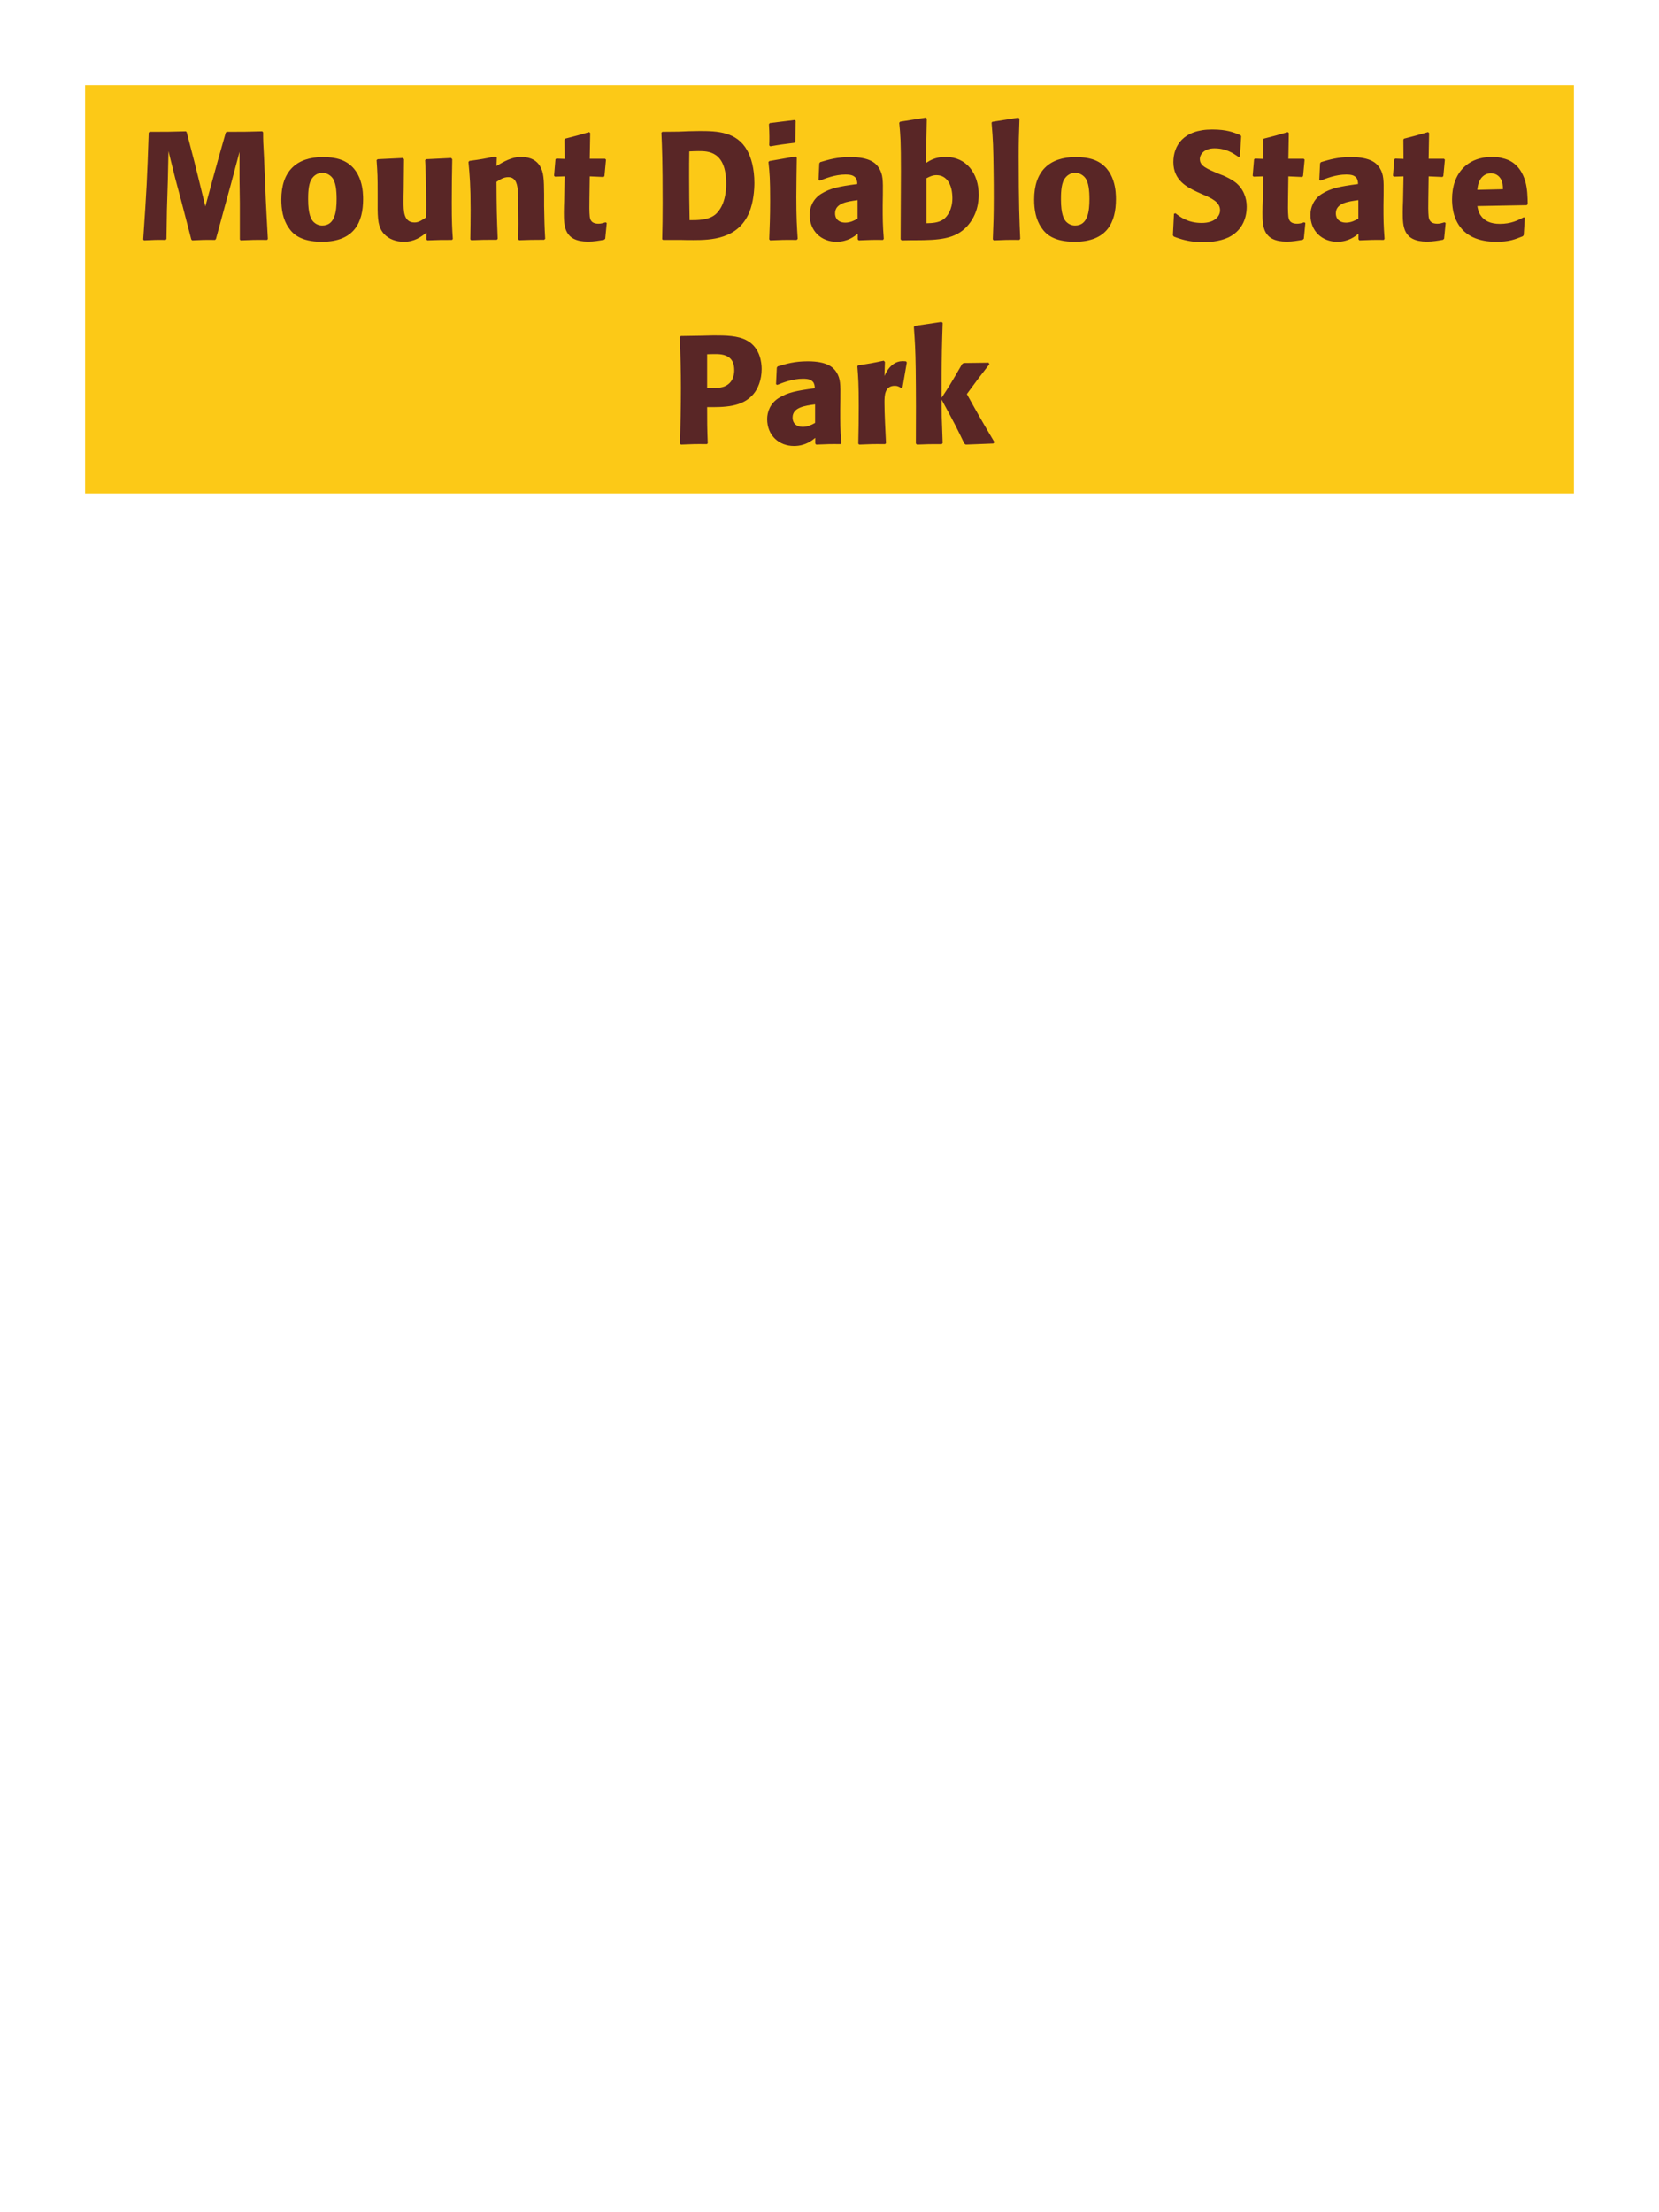 <?xml version="1.0" encoding="UTF-8"?>
<svg xmlns="http://www.w3.org/2000/svg" xmlns:xlink="http://www.w3.org/1999/xlink" width="975" height="1300" viewBox="0 0 975 1300">
<path fill-rule="nonzero" fill="rgb(98.824%, 78.824%, 9.02%)" fill-opacity="1" d="M 50 50 L 925 50 L 925 290 L 50 290 Z M 50 50 "/>
<path fill-rule="nonzero" fill="rgb(34.902%, 14.902%, 14.902%)" fill-opacity="1" d="M 154.086 77.191 C 144.727 77.461 143.195 77.461 133.207 77.461 L 132.668 78 L 128.527 92.578 L 124.926 105.629 L 120.695 121.289 L 116.734 105.18 L 114.215 95.012 L 109.715 77.73 L 109.266 77.191 C 99.637 77.461 98.016 77.461 87.938 77.461 L 87.395 78 C 86.496 104.91 86.137 111.84 84.156 140.73 L 84.605 141.27 C 90.367 141 92.078 140.91 97.297 141 L 97.836 140.461 L 98.105 123.27 L 98.645 105.809 L 99.008 88.801 L 102.965 104.73 L 106.387 117.512 L 112.418 140.73 L 112.957 141.27 C 118.535 141 120.066 140.91 126.367 141 L 126.906 140.461 L 132.125 121.289 L 135.727 108.148 L 140.766 89.25 L 140.766 105.359 L 140.945 119.129 L 140.945 140.73 L 141.395 141.27 C 147.605 141 150.035 140.91 156.965 141 L 157.418 140.461 C 156.875 130.199 156.246 119.852 155.887 109.5 C 155.617 103.828 155.438 98.16 155.168 92.488 C 154.715 84.121 154.625 83.039 154.625 77.73 Z M 213.398 117.059 C 213.398 113.551 213.398 98.969 200.797 94.02 C 196.836 92.488 192.156 92.309 189.816 92.309 C 174.156 92.309 165.336 100.68 165.336 117.238 C 165.336 123 166.238 128.852 169.566 133.711 C 171.906 137.219 176.316 142.078 189.188 142.078 C 208.266 142.078 213.398 130.559 213.398 117.059 M 197.828 116.969 C 197.828 124.352 196.836 132.539 189.367 132.539 C 187.027 132.539 185.406 131.461 184.328 130.469 C 182.797 128.941 181.086 125.879 181.086 117.148 C 181.086 114.539 181.086 108.781 182.887 105.629 C 184.238 103.199 186.578 101.578 189.457 101.578 C 191.977 101.578 194.047 102.93 195.219 104.371 C 197.379 106.98 197.828 112.109 197.828 116.969 Z M 265.148 92.852 L 250.477 93.57 L 249.848 94.109 C 250.477 104.281 250.477 118.68 250.477 120.121 C 250.477 122.73 250.477 124.172 250.387 127.77 C 247.957 129.391 246.066 130.738 243.637 130.738 C 237.156 130.738 237.156 123.898 237.156 118.59 C 237.156 116.34 237.156 114 237.246 111.75 L 237.426 93.57 L 236.797 92.852 L 221.945 93.57 L 221.316 94.109 C 221.855 101.672 221.945 104.191 221.945 113.281 L 221.945 119.578 C 221.855 129.391 222.309 133.531 225.547 137.309 C 228.516 140.641 232.836 142.078 237.336 142.078 C 243.727 142.078 247.418 139.199 250.656 136.68 L 250.566 140.73 L 251.195 141.27 C 257.766 141 259.746 141 265.598 141 L 266.137 140.461 C 265.688 134.07 265.508 130.648 265.508 118.949 C 265.508 110.488 265.598 102.031 265.777 93.57 Z M 320.406 140.371 C 319.957 132.449 319.957 129.93 319.777 121.109 L 319.777 114.09 C 319.688 105.449 319.598 101.309 317.348 97.621 C 314.555 92.941 309.426 92.219 306.188 92.219 C 300.695 92.219 295.926 95.102 291.785 97.531 L 291.965 92.578 L 291.066 91.949 C 284.137 93.391 282.605 93.66 275.855 94.559 L 275.316 95.191 C 276.035 103.02 276.578 108.691 276.578 123.359 C 276.578 129.121 276.484 134.879 276.395 140.641 L 276.938 141.18 C 283.418 140.91 284.766 140.91 291.965 140.91 L 292.508 140.371 C 291.965 126.512 291.875 123 291.785 106.891 C 293.676 105.629 295.836 104.102 298.715 104.102 C 303.668 104.102 304.117 109.41 304.387 112.648 C 304.566 115.621 304.656 127.949 304.656 131.371 C 304.656 134.43 304.566 137.578 304.566 140.641 L 305.105 141.18 C 311.047 141 312.578 140.91 319.777 140.91 Z M 355.867 130.648 C 354.336 131.102 353.254 131.461 351.727 131.461 C 347.137 131.461 346.777 128.578 346.594 127.23 C 346.324 124.891 346.324 119.941 346.414 116.34 L 346.594 103.648 L 354.695 104.012 L 355.234 103.469 L 356.137 93.84 L 355.594 93.301 L 346.594 93.301 L 346.867 78.18 L 346.234 77.641 C 340.117 79.441 338.496 79.891 332.105 81.512 L 331.746 82.141 L 331.836 93.391 L 326.977 93.211 L 326.438 93.66 L 325.625 103.289 L 326.164 103.828 L 331.836 103.648 L 331.566 117.961 C 331.477 120.211 331.387 122.461 331.387 124.801 C 331.387 133.078 331.566 141.988 345.605 141.988 C 349.117 141.988 351.906 141.449 355.055 140.91 L 355.688 140.281 L 356.586 131.012 Z M 400.328 141 C 402.668 141.09 405.098 141.09 407.438 141.09 C 417.516 141.09 433.805 140.73 440.375 124.711 C 442.805 118.77 443.348 111.57 443.348 107.52 C 443.348 99.059 441.457 92.578 439.207 88.531 C 433.086 77.371 421.477 77.012 411.215 77.012 C 407.078 77.012 402.938 77.191 398.797 77.371 L 389.258 77.461 L 388.715 78 C 389.078 86.641 389.438 94.199 389.438 119.129 C 389.438 127.949 389.348 133.262 389.168 140.641 L 389.707 141 L 400.328 141 M 405.277 129.391 C 405.098 120.57 405.008 112.199 405.008 103.559 C 405.008 98.699 405.008 93.84 405.098 88.98 C 406.895 88.891 408.785 88.801 410.586 88.801 C 416.078 88.801 426.785 88.801 426.785 107.969 C 426.785 119.219 422.555 124.262 420.395 126.059 C 416.348 129.391 410.137 129.391 405.277 129.391 Z M 468.816 140.371 C 468.363 133.441 468.004 128.129 468.004 115.711 C 468.004 108.059 468.184 100.32 468.273 92.672 L 467.645 91.949 L 452.164 94.648 L 451.625 95.191 C 452.344 102.031 452.613 105.18 452.613 117.961 C 452.613 127.77 452.344 133.262 452.074 140.641 L 452.613 141.27 C 459.094 141 460.895 140.91 468.184 141 L 468.816 140.371 M 467.375 83.309 L 467.645 71.07 L 467.105 70.531 L 452.434 72.328 L 451.895 72.961 C 452.074 76.199 452.164 78.09 452.164 80.25 C 452.164 81.961 452.164 83.762 452.074 85.469 L 452.703 86.012 C 458.824 84.93 460.535 84.75 466.926 83.941 Z M 518.855 114.18 C 518.945 106.078 518.945 102.57 516.605 98.789 C 514.805 95.91 511.207 92.309 499.688 92.309 C 491.945 92.309 487.176 93.75 482.047 95.281 L 481.508 96 L 481.055 105.809 L 481.777 106.172 C 484.926 104.91 490.777 102.57 496.805 102.57 C 500.137 102.57 501.484 103.109 502.656 104.281 C 503.555 105.18 503.828 106.801 503.828 108.148 C 493.027 109.59 487.984 110.578 482.586 113.91 C 477.547 117.059 475.836 122.191 475.836 126.238 C 475.836 135.871 482.766 142.078 491.586 142.078 C 498.336 142.078 502.207 138.84 504.098 137.309 L 504.098 140.641 L 504.637 141.27 C 511.117 141 513.098 140.91 518.945 141 L 519.395 140.371 C 518.766 131.551 518.766 129.301 518.766 120.84 L 518.855 114.18 M 504.008 128.488 C 502.117 129.57 499.688 130.828 496.715 130.828 C 493.477 130.828 490.777 129.121 490.777 125.34 C 490.777 119.398 497.887 118.41 504.008 117.602 Z M 535.863 141.18 L 537.664 141.18 C 552.062 141.18 561.336 140.461 568.176 133.172 C 574.562 126.328 575.195 118.23 575.195 114.449 C 575.195 101.941 567.996 92.219 555.754 92.219 C 549.812 92.219 546.664 94.199 544.145 95.82 L 544.684 69.719 L 543.965 69.18 L 529.023 71.52 L 528.484 72.148 C 529.203 79.711 529.473 82.77 529.473 100.859 C 529.473 108.602 529.383 123.898 529.293 140.641 L 529.926 141.27 L 535.863 141.18 M 544.504 104.73 C 546.305 103.828 548.016 102.93 550.355 102.93 C 556.293 102.93 559.715 108.238 559.715 116.52 C 559.715 123 556.836 127.23 554.406 128.941 C 551.434 131.012 547.562 131.102 544.504 131.191 Z M 599.586 140.371 C 599.137 130.02 598.688 120.57 598.688 92.129 C 598.688 83.578 598.777 79.531 599.137 69.809 L 598.508 69.18 L 583.117 71.609 L 582.758 72.148 C 583.656 83.129 583.746 86.102 583.926 100.68 C 584.02 105.988 584.02 111.301 584.02 116.609 C 584.02 126.328 583.836 131.73 583.477 140.641 L 584.02 141.27 C 590.047 141 592.477 140.91 599.047 141 Z M 655.836 117.059 C 655.836 113.551 655.836 98.969 643.234 94.02 C 639.273 92.488 634.594 92.309 632.254 92.309 C 616.594 92.309 607.773 100.68 607.773 117.238 C 607.773 123 608.676 128.852 612.004 133.711 C 614.344 137.219 618.754 142.078 631.625 142.078 C 650.703 142.078 655.836 130.559 655.836 117.059 M 640.266 116.969 C 640.266 124.352 639.273 132.539 631.805 132.539 C 629.465 132.539 627.844 131.461 626.766 130.469 C 625.234 128.941 623.523 125.879 623.523 117.148 C 623.523 114.539 623.523 108.781 625.324 105.629 C 626.676 103.199 629.016 101.578 631.895 101.578 C 634.414 101.578 636.484 102.93 637.656 104.371 C 639.816 106.98 640.266 112.109 640.266 116.969 Z M 716.676 102.301 C 709.117 99.148 705.156 97.531 705.156 93.48 C 705.156 90.691 707.766 87.18 713.707 87.18 C 720.547 87.18 724.594 89.969 727.926 92.219 L 728.734 91.859 L 729.457 80.07 L 729.004 79.441 C 725.137 77.82 721.086 76.109 712.355 76.109 C 695.438 76.109 689.586 85.648 689.586 95.281 C 689.586 106.172 698.047 110.129 703.086 112.559 L 706.055 113.91 C 712.266 116.52 717.035 118.77 717.035 123.539 C 717.035 126.961 714.066 131.012 706.234 131.012 C 698.047 131.012 693.457 127.41 690.844 125.34 L 689.945 125.609 L 689.316 138.301 L 689.855 139.02 C 690.844 139.379 691.836 139.828 692.824 140.102 C 694.895 140.82 700.207 142.352 706.957 142.352 C 709.656 142.352 716.496 142.078 721.895 139.559 C 729.457 135.871 732.695 129.031 732.695 121.379 C 732.695 116.25 730.715 110.762 725.945 107.07 C 723.516 105.27 721.176 104.191 719.016 103.199 Z M 766.449 130.648 C 764.918 131.102 763.836 131.461 762.309 131.461 C 757.719 131.461 757.359 128.578 757.176 127.23 C 756.906 124.891 756.906 119.941 756.996 116.34 L 757.176 103.648 L 765.277 104.012 L 765.816 103.469 L 766.719 93.84 L 766.176 93.301 L 757.176 93.301 L 757.449 78.18 L 756.816 77.641 C 750.699 79.441 749.078 79.891 742.688 81.512 L 742.328 82.141 L 742.418 93.391 L 737.559 93.211 L 737.02 93.66 L 736.207 103.289 L 736.746 103.828 L 742.418 103.648 L 742.148 117.961 C 742.059 120.211 741.969 122.461 741.969 124.801 C 741.969 133.078 742.148 141.988 756.188 141.988 C 759.699 141.988 762.488 141.449 765.637 140.91 L 766.27 140.281 L 767.168 131.012 Z M 813.156 114.18 C 813.246 106.078 813.246 102.57 810.906 98.789 C 809.105 95.91 805.508 92.309 793.988 92.309 C 786.246 92.309 781.477 93.75 776.348 95.281 L 775.809 96 L 775.355 105.809 L 776.078 106.172 C 779.227 104.91 785.078 102.57 791.105 102.57 C 794.438 102.57 795.785 103.109 796.957 104.281 C 797.855 105.18 798.129 106.801 798.129 108.148 C 787.328 109.59 782.285 110.578 776.887 113.91 C 771.848 117.059 770.137 122.191 770.137 126.238 C 770.137 135.871 777.066 142.078 785.887 142.078 C 792.637 142.078 796.508 138.84 798.398 137.309 L 798.398 140.641 L 798.938 141.27 C 805.418 141 807.398 140.91 813.246 141 L 813.695 140.371 C 813.066 131.551 813.066 129.301 813.066 120.84 L 813.156 114.18 M 798.309 128.488 C 796.418 129.57 793.988 130.828 791.016 130.828 C 787.777 130.828 785.078 129.121 785.078 125.34 C 785.078 119.398 792.188 118.41 798.309 117.602 Z M 848.887 130.648 C 847.355 131.102 846.273 131.461 844.746 131.461 C 840.156 131.461 839.797 128.578 839.613 127.23 C 839.344 124.891 839.344 119.941 839.434 116.34 L 839.613 103.648 L 847.715 104.012 L 848.254 103.469 L 849.156 93.84 L 848.613 93.301 L 839.613 93.301 L 839.887 78.18 L 839.254 77.641 C 833.137 79.441 831.516 79.891 825.125 81.512 L 824.766 82.141 L 824.855 93.391 L 819.996 93.211 L 819.457 93.66 L 818.645 103.289 L 819.184 103.828 L 824.855 103.648 L 824.586 117.961 C 824.496 120.211 824.406 122.461 824.406 124.801 C 824.406 133.078 824.586 141.988 838.625 141.988 C 842.137 141.988 844.926 141.449 848.074 140.91 L 848.707 140.281 L 849.605 131.012 Z M 895.504 127.68 C 892.086 129.48 888.035 131.551 881.465 131.551 C 876.066 131.551 872.375 129.84 870.215 126.602 C 868.863 124.711 868.594 122.91 868.234 121.109 L 897.305 120.57 L 897.844 119.941 C 897.754 115.531 897.664 111.031 896.406 106.531 C 893.254 95.91 886.324 93.75 883.266 93.031 C 881.016 92.398 878.945 92.219 876.875 92.219 C 862.746 92.219 853.383 101.488 853.383 117.059 C 853.383 121.289 854.105 125.699 855.543 128.852 C 860.766 141 873.004 142.078 879.484 142.078 C 886.953 142.078 890.195 140.73 894.965 138.84 L 895.504 138.121 L 896.133 127.949 L 895.504 127.68 M 868.234 111.57 C 868.504 108.781 869.133 105 872.555 102.84 C 873.633 102.121 874.895 101.852 876.156 101.852 C 879.125 101.852 880.926 103.379 881.914 105 C 883.176 106.98 883.266 109.141 883.266 111.211 Z M 900.727 141 "/>
<path fill-rule="nonzero" fill="rgb(34.902%, 14.902%, 14.902%)" fill-opacity="1" d="M 411.531 197.281 L 400.102 197.461 L 399.559 198 C 399.922 209.699 400.191 217.531 400.191 227.879 C 400.191 238.859 399.922 249.75 399.648 260.73 L 400.191 261.27 C 406.852 261 408.289 260.91 415.492 261 L 415.941 260.461 C 415.582 250.648 415.582 248.398 415.582 239.219 C 425.66 239.309 436.461 239.309 442.941 231.391 C 445.461 228.328 447.621 223.199 447.621 216.898 C 447.621 213.031 446.719 204.48 439.25 200.25 C 433.852 197.102 426.199 197.102 419.449 197.102 L 411.531 197.281 M 415.582 208.172 C 417.559 208.078 419.449 208.078 421.43 208.078 C 429.352 208.262 431.512 212.309 431.512 217.531 C 431.512 218.789 431.512 224.012 426.742 226.621 C 424.309 227.969 420.98 228.148 415.582 228.148 Z M 493.879 234.18 C 493.969 226.078 493.969 222.57 491.629 218.789 C 489.828 215.91 486.23 212.309 474.711 212.309 C 466.969 212.309 462.199 213.75 457.07 215.281 L 456.531 216 L 456.078 225.809 L 456.801 226.172 C 459.949 224.91 465.801 222.57 471.828 222.57 C 475.16 222.57 476.508 223.109 477.68 224.281 C 478.578 225.18 478.852 226.801 478.852 228.148 C 468.051 229.59 463.008 230.578 457.609 233.91 C 452.57 237.059 450.859 242.191 450.859 246.238 C 450.859 255.871 457.789 262.078 466.609 262.078 C 473.359 262.078 477.23 258.84 479.121 257.309 L 479.121 260.641 L 479.66 261.27 C 486.141 261 488.121 260.91 493.969 261 L 494.418 260.371 C 493.789 251.551 493.789 249.301 493.789 240.84 L 493.879 234.18 M 479.031 248.488 C 477.141 249.57 474.711 250.828 471.738 250.828 C 468.5 250.828 465.801 249.121 465.801 245.34 C 465.801 239.398 472.91 238.41 479.031 237.602 Z M 530.422 227.609 L 532.941 212.941 L 532.402 212.309 C 531.773 212.309 531.141 212.219 530.512 212.219 C 526.82 212.219 522.684 214.289 519.801 220.949 L 520.07 212.672 L 519.352 211.949 C 512.691 213.391 510.98 213.66 504.41 214.648 L 503.871 215.191 C 504.41 221.941 504.684 225.988 504.684 238.5 C 504.684 245.879 504.59 253.262 504.41 260.73 L 504.953 261.27 C 511.613 261 513.051 260.91 520.25 261 L 520.703 260.371 C 520.34 253.078 519.801 242.91 519.801 236.699 C 519.801 232.648 519.801 226.711 525.922 226.711 C 527.453 226.711 528.352 227.25 529.613 227.969 Z M 584.422 259.828 C 575.961 245.52 575.062 243.898 568.223 231.57 C 574.434 223.109 575.062 222.211 581.453 214.02 L 581 213.121 L 566.332 213.301 L 565.434 213.93 C 558.41 226.078 557.512 227.52 553.371 233.73 L 553.371 223.738 C 553.461 206.91 553.551 203.309 554 189.719 L 553.281 189.18 L 537.621 191.52 L 537.082 192.148 C 537.711 200.879 537.98 205.109 538.16 216.898 C 538.34 231.48 538.34 246.059 538.25 260.641 L 538.883 261.27 C 544.91 261 546.621 261 553.461 261 L 554 260.371 L 553.461 245.16 L 553.371 234.809 C 561.203 249.211 562.191 251.191 566.781 260.73 L 567.59 261.27 L 583.793 260.641 Z M 583.34 261 "/>
</svg>
